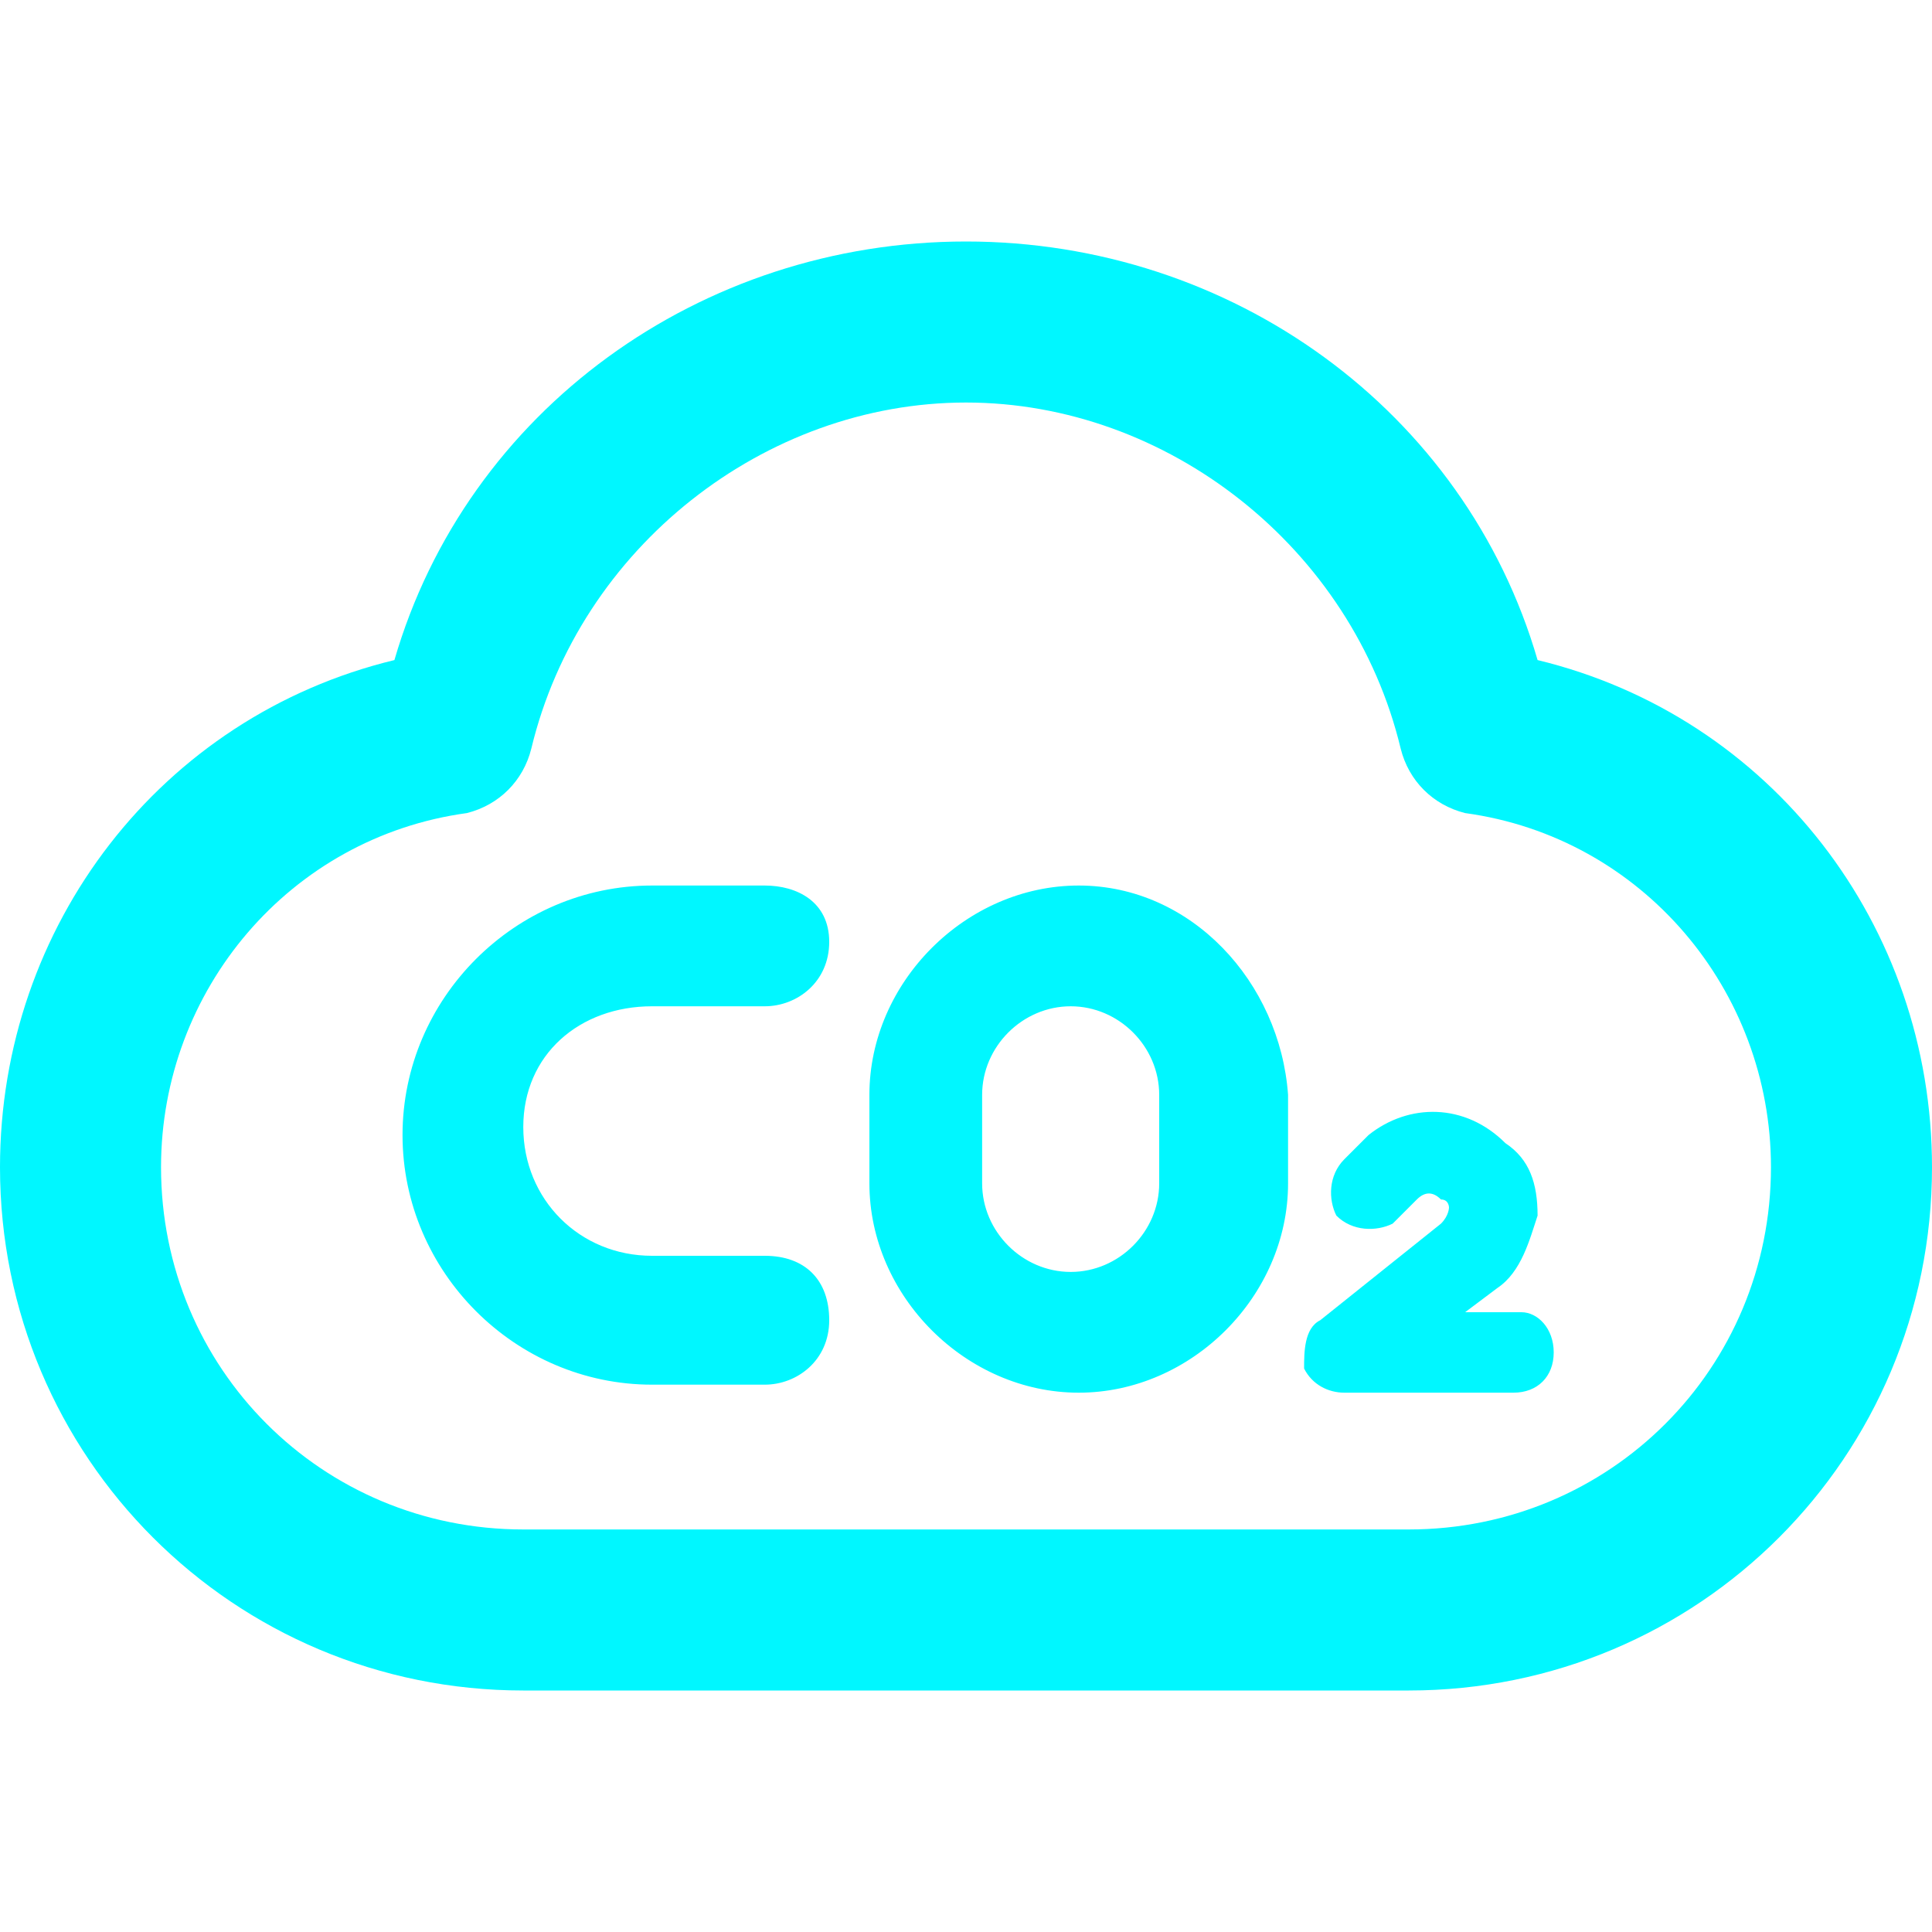 <svg width="20" height="20" viewBox="0 0 20 20" fill="none" xmlns="http://www.w3.org/2000/svg">
<path d="M15.917 6.833C15.167 4.25 12.75 2.5 10 2.5C7.25 2.5 4.833 4.25 4.083 6.833C1.667 7.417 0 9.583 0 12.083C0 15.083 2.417 17.5 5.417 17.5H14.583C17.583 17.5 20 15.083 20 12.083C20 9.583 18.333 7.417 15.917 6.833V6.833ZM14.583 15.833H5.417C3.333 15.833 1.667 14.167 1.667 12.083C1.667 10.25 3 8.667 4.833 8.417C5.167 8.333 5.417 8.083 5.5 7.75C6 5.667 7.917 4.167 10 4.167C12.083 4.167 14 5.667 14.5 7.75C14.583 8.083 14.833 8.333 15.167 8.417C17 8.667 18.333 10.25 18.333 12.083C18.333 14.167 16.667 15.833 14.583 15.833Z" fill="#00F7FF"/>
<path d="M15.75 13.584H15.167L15.5 13.334C15.75 13.167 15.834 12.834 15.917 12.584C15.917 12.25 15.834 12 15.584 11.834C15.167 11.417 14.584 11.417 14.167 11.75L13.917 12C13.75 12.167 13.75 12.417 13.834 12.584C14 12.75 14.25 12.75 14.417 12.667L14.667 12.417C14.75 12.334 14.834 12.334 14.917 12.417C15 12.417 15 12.5 15 12.5C15 12.5 15 12.584 14.917 12.667L13.667 13.667C13.5 13.75 13.5 14 13.5 14.167C13.584 14.334 13.75 14.417 13.917 14.417H15.667C15.917 14.417 16.084 14.25 16.084 14C16.084 13.75 15.917 13.584 15.75 13.584V13.584ZM11.167 9.167C10 9.167 9 10.167 9 11.334V12.25C9 13.417 10 14.417 11.167 14.417C12.334 14.417 13.334 13.417 13.334 12.25V11.334C13.25 10.167 12.334 9.167 11.167 9.167V9.167ZM12 12.25C12 12.75 11.584 13.167 11.084 13.167C10.584 13.167 10.167 12.75 10.167 12.25V11.334C10.167 10.834 10.584 10.417 11.084 10.417C11.584 10.417 12 10.834 12 11.334V12.25V12.25ZM6.75 10.417H7.917C8.25 10.417 8.584 10.167 8.584 9.75C8.584 9.334 8.25 9.167 7.917 9.167H6.75C5.334 9.167 4.167 10.334 4.167 11.75C4.167 13.167 5.334 14.334 6.75 14.334H7.917C8.25 14.334 8.584 14.084 8.584 13.667C8.584 13.25 8.334 13 7.917 13H6.75C6 13 5.417 12.417 5.417 11.667C5.417 10.917 6 10.417 6.75 10.417Z" fill="#00F7FF"/>
</svg>
